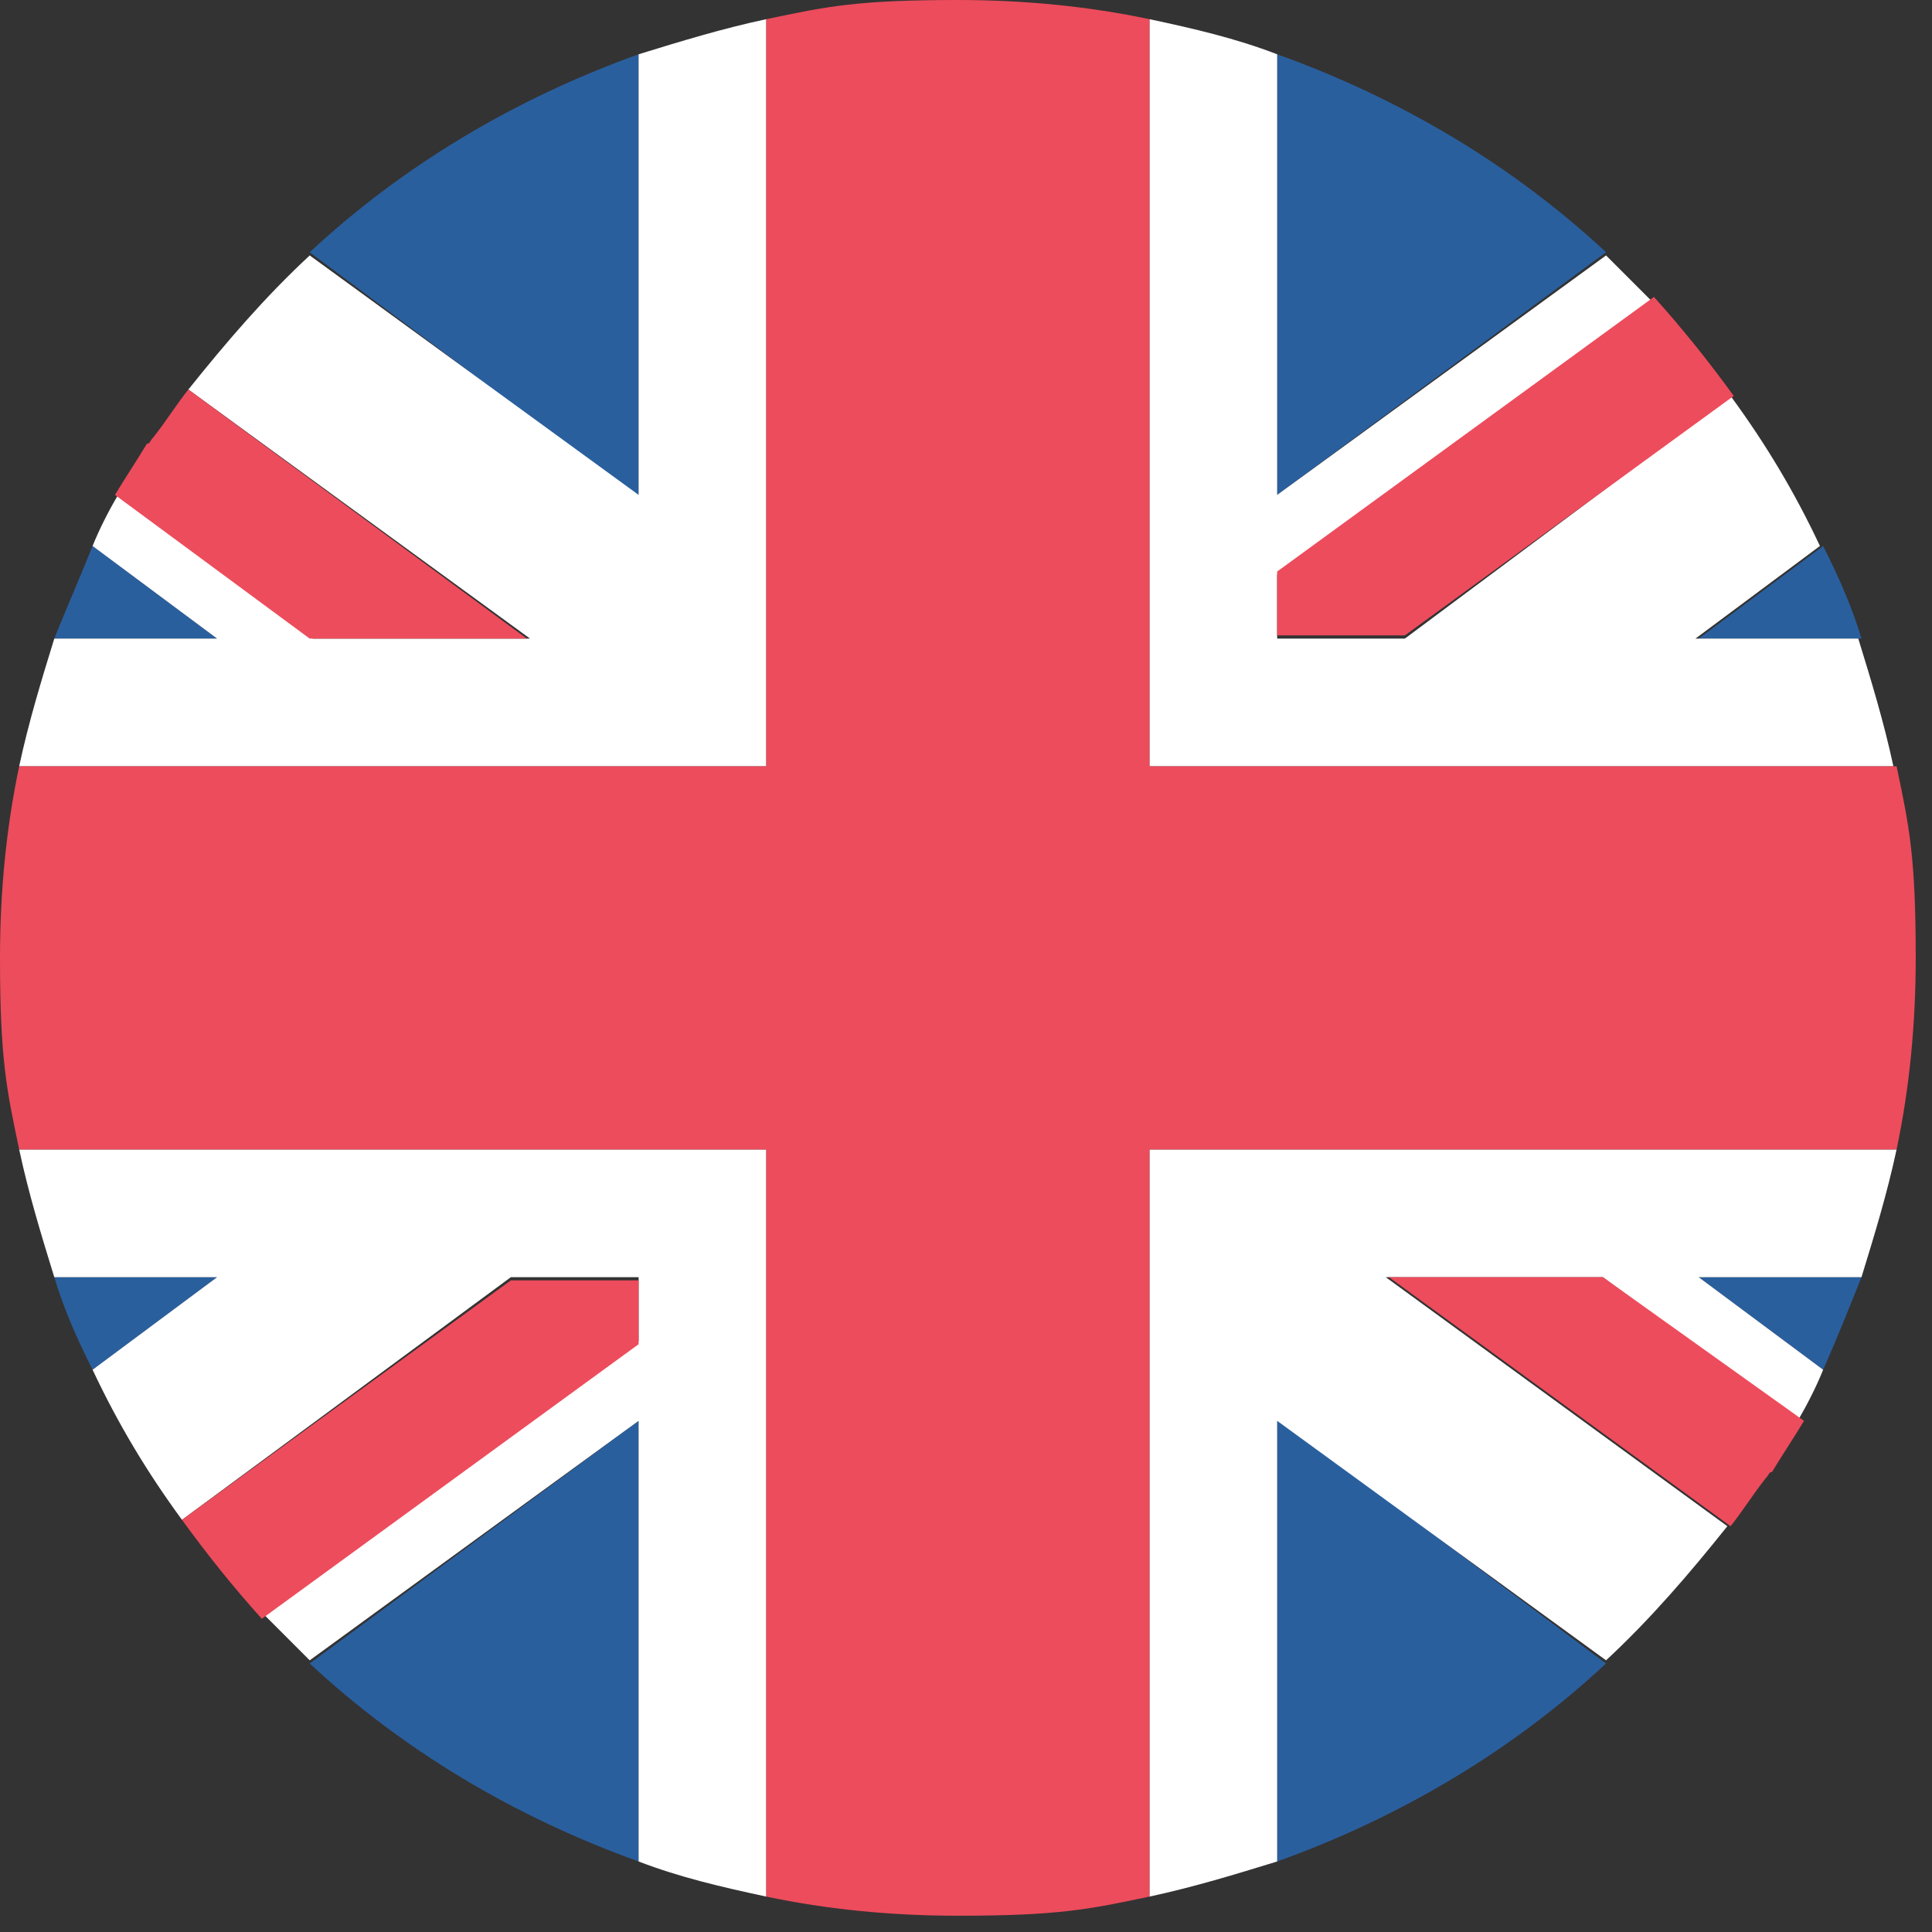 <svg width="52" height="52" viewBox="0 0 52 52" fill="none" xmlns="http://www.w3.org/2000/svg">
<rect x="0" y="0" width="52" height="52" fill="#333333" stroke="none"/>
<path d="M17.188 50.102V38.242L8.336 44.773C10.828 47.094 13.836 48.898 17.188 50.102ZM34.375 50.102C37.727 48.898 40.734 47.094 43.227 44.773L34.375 38.156V50.102ZM1.461 34.375C1.719 35.234 2.062 36.008 2.492 36.867L5.844 34.375H1.461ZM45.719 34.375L49.07 36.867C49.414 36.094 49.758 35.234 50.102 34.375H45.719Z" fill="#2A5F9E"/>
<path d="M0.516 30.938C0.773 32.141 1.117 33.258 1.461 34.375H5.844L2.492 36.867C3.18 38.328 3.953 39.617 4.898 40.906L13.75 34.375H17.188V36.094L7.133 43.484L8.336 44.688L17.188 38.242V50.102C18.305 50.531 19.422 50.789 20.625 51.047V30.938H0.516ZM51.047 30.938H30.938V51.047C32.141 50.789 33.258 50.445 34.375 50.102V38.242L43.227 44.688C44.43 43.57 45.461 42.367 46.492 41.078L37.297 34.375H43.141L48.383 38.242C48.641 37.812 48.898 37.297 49.07 36.867L45.719 34.375H50.102C50.445 33.258 50.789 32.141 51.047 30.938Z" fill="white"/>
<path d="M4.898 40.906C5.586 41.852 6.273 42.711 7.047 43.57L17.188 36.18V34.461H13.75L4.898 40.906ZM37.383 34.375L46.578 41.078C46.922 40.648 47.18 40.219 47.523 39.789C47.609 39.703 47.609 39.617 47.695 39.617C47.953 39.188 48.297 38.672 48.555 38.242L43.141 34.375H37.383Z" fill="#ED4C5C"/>
<path d="M34.375 1.461V13.32L43.227 6.789C40.734 4.469 37.727 2.664 34.375 1.461ZM17.188 1.461C13.836 2.664 10.828 4.469 8.336 6.789L17.188 13.406V1.461ZM50.102 17.188C49.844 16.328 49.5 15.555 49.07 14.695L45.719 17.188H50.102ZM5.844 17.188L2.492 14.695C2.148 15.555 1.805 16.328 1.461 17.188H5.844Z" fill="#2A5F9E"/>
<path d="M50.961 20.625C50.703 19.422 50.359 18.305 50.016 17.188H45.633L48.984 14.695C48.297 13.234 47.523 11.945 46.578 10.656L37.812 17.188H34.375V15.469L44.43 8.078L43.227 6.875L34.375 13.32V1.461C33.258 1.031 32.141 0.773 30.938 0.516V20.625H50.961ZM0.516 20.625H20.625V0.516C19.422 0.773 18.305 1.117 17.188 1.461V13.32L8.336 6.875C7.133 7.992 6.102 9.195 5.07 10.484L14.266 17.188H8.422L3.18 13.32C2.922 13.75 2.664 14.266 2.492 14.695L5.844 17.188H1.461C1.117 18.305 0.773 19.422 0.516 20.625Z" fill="white"/>
<path d="M46.664 10.656C45.977 9.711 45.289 8.852 44.516 7.992L34.375 15.383V17.102H37.812L46.664 10.656ZM14.18 17.188L5.07 10.484C4.727 10.914 4.469 11.344 4.125 11.773C4.039 11.859 4.039 11.945 3.953 11.945C3.695 12.375 3.352 12.891 3.094 13.32L8.336 17.188H14.18Z" fill="#ED4C5C"/>
<path d="M51.047 20.625H30.938V0.516C29.305 0.172 27.586 0 25.781 0C23.074 0 22.258 0.172 20.625 0.516V20.625H0.516C0.172 22.258 0 23.977 0 25.781C0 28.488 0.172 29.305 0.516 30.938H20.625V51.047C22.258 51.391 23.977 51.562 25.781 51.562C28.488 51.562 29.305 51.391 30.938 51.047V30.938H51.047C51.391 29.305 51.562 27.586 51.562 25.781C51.562 23.074 51.391 22.258 51.047 20.625Z" fill="#ED4C5C"/>
</svg>
